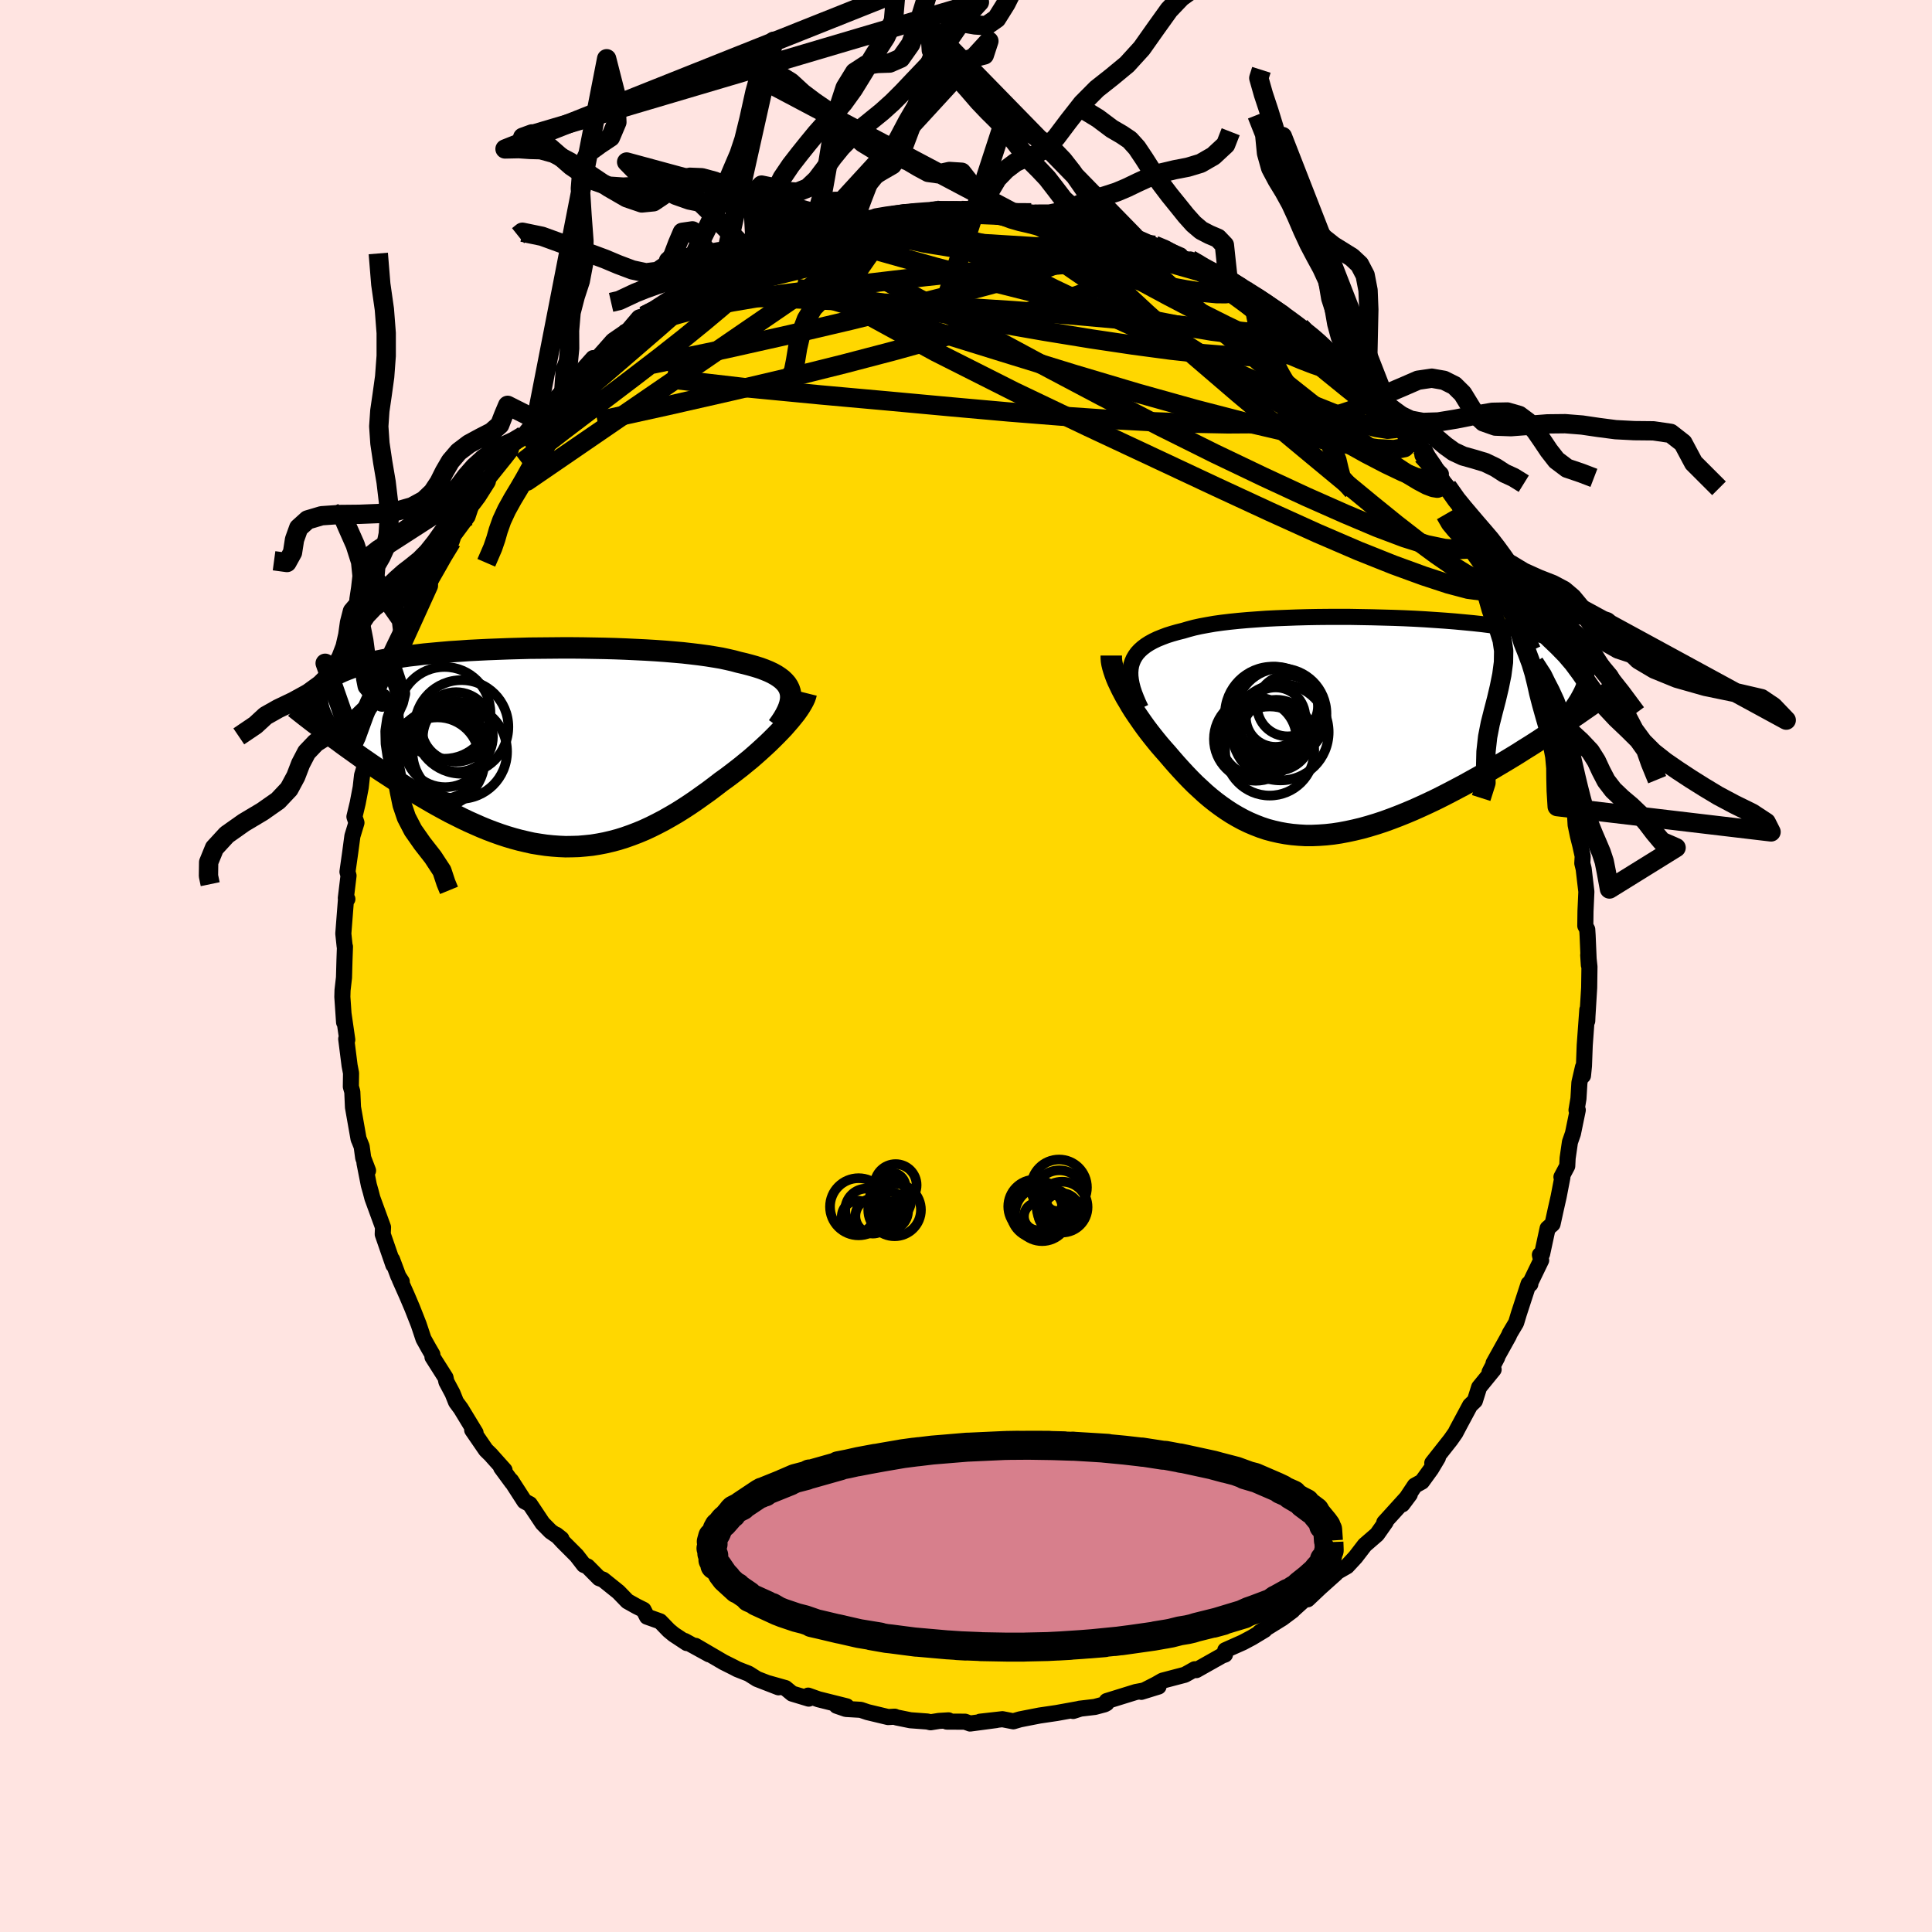 <svg xmlns="http://www.w3.org/2000/svg" width="500" height="500" viewBox="-100 -100 200 200"><defs><clipPath id="c"><path d="m26.55-5.77-.09-.28-.13-.27-.17-.26-.21-.24-.25-.24-.29-.22-.32-.21-.36-.2-.4-.19-.44-.18-.46-.17-.51-.16-.53-.15-.57-.15-.6-.14-.55-.15-.61-.14-.65-.14-.71-.12-.75-.12-.8-.11-.84-.1-.88-.1-.92-.08-.95-.08-.99-.07-1.01-.06-1.03-.05-1.06-.05-1.07-.04-1.09-.03-1.1-.02-1.11-.02-1.12-.01H2.87l-1.11.01-1.11.01-1.1.01-1.09.03-1.08.03-1.06.04-1.04.04-1.03.05-.99.05-.98.07-.95.06-.92.08-.88.08-.86.08-.83.1-.79.09-.76.11-.72.11-.69.11-.66.12-.61.13-.59.13-.55.13-.51.14-.48.15-.45.15-.42.16-.39.16-.35.16-.34.17-.3.18-.28.18-.25.18-.22.19-.19.2-.17.2-.14.21-.12.21-.1.22-.07.22-.05.23-.02.24v.24l.01.24 1.68 3.59.46.33.47.35.47.34.49.35.49.35.5.36.51.35.52.36.53.36.54.36.54.35.55.36.55.36.57.35.57.36.58.35.59.36.6.35.6.35.62.35.62.34.63.34.64.32.64.32.65.31.65.29.66.29.66.27.66.25.67.24.67.22.67.2.67.18.68.16.67.15.68.11.68.1.68.07.68.05.68.03.68-.01.68-.02.68-.06.68-.07.68-.11.68-.13.68-.16.68-.18.67-.21.68-.24.68-.26.67-.28.67-.31.68-.34.67-.35.67-.38.67-.39.67-.42.66-.43.66-.45.66-.47.66-.47.65-.49.65-.5.53-.38.52-.39.52-.4.5-.39.5-.41.49-.4.47-.41.46-.41.45-.41.44-.41.42-.41.4-.4.39-.4.37-.39.34-.39"/></clipPath><clipPath id="b"><path d="m-23.69-6.4.11-.35.14-.32.18-.31.21-.29.26-.28.29-.26.33-.25.36-.23.4-.22.44-.21.47-.19.5-.19.54-.17.56-.16.6-.15.54-.16.6-.16.64-.14.7-.13.75-.13.79-.11.84-.1.88-.09.91-.08.96-.07.99-.07 1.01-.05 1.05-.04 1.06-.04 1.09-.03 1.1-.02 1.11-.01h2.25l1.12.02 1.13.02 1.12.03 1.11.03 1.1.04 1.09.05 1.07.06 1.05.07 1.02.07 1.01.08.97.09.94.09.92.1.88.11.84.12.81.12.77.13.74.14.69.15.65.15.62.16.58.17.53.18.5.19.45.19.42.2.38.21.35.21.31.22.27.24.24.23.22.25.17.26.15.26.11.27.08.29.04.29.02.3-.02.31-.04.31-.08.33-.1.34-.13.35-.16.35-.19.36-.76 2.34-.59.4-.59.4-.61.4-.62.41-.62.41-.64.42-.64.41-.66.41-.66.42-.67.41-.68.41-.69.41-.69.41-.69.4-.71.4-.72.4-.72.4-.74.39-.74.39-.74.38-.76.38-.76.36-.76.35-.76.34-.76.32-.77.31-.76.29-.77.28-.76.25-.76.23-.75.21-.75.18-.74.16-.74.14-.73.11-.73.08-.71.05-.71.03h-.7l-.69-.04-.68-.06-.67-.09-.66-.12-.66-.15-.64-.17-.63-.21-.62-.24-.61-.26-.6-.29-.59-.32-.58-.34-.57-.37-.56-.39-.55-.41-.54-.43-.53-.45-.52-.48-.52-.48-.5-.5-.5-.52-.49-.53-.48-.53-.47-.54-.47-.55-.39-.44-.39-.45-.37-.45-.36-.45-.36-.46-.34-.45-.33-.46-.32-.46-.31-.45-.3-.45-.28-.45-.26-.45-.26-.43-.23-.43-.22-.42"/></clipPath><filter id="a"><feTurbulence baseFrequency=".05" numOctaves="3" result="noise" type="noise"/><feDisplacementMap in="SourceGraphic" in2="noise" scale="2"/></filter></defs><rect width="100%" height="100%" x="-100" y="-100" fill="#FFE4E1"/><path fill="gold" stroke="#000" stroke-linejoin="round" stroke-width="1.667" d="m64.41-1.14.13 1.22-.03 2.17-.18 2.95-.02.49.01-1.17-.27 3.69-.08 2.14-.1 1v-.88l-.37 1.6-.1 1.66-.2 1.19.13-.01-.5 2.43-.31.89-.24 1.66-.04.82-.6 1.13.1.02-.39 2.02-.29 1.28-.34 1.55-.51.45-.57 2.64-.23.1.13.56-1.18 2.44.06.03-.18-.03-1.02 3.13-.27.9-.66 1.11-.1.24-1.58 2.84.38-.6-.79 1.52.42-.27-1.5 1.84-.44 1.4-.5.48-1.4 2.61.38-.71-.5.95-.49.7-1.9 2.41.58-.55-.7 1.17-.95 1.31-.74.41-1.29 1.94.77-1.03-1.93 2.13-.71.78.15-.05-.9 1.28-1.27 1.1-.96 1.25-.88.95-1.19.68.04.06-1.64 1.47-1.28 1.21.5-.72-2.03 1.83-.15-.17.12.22-1.07.8-2.34 1.45.51-.24-1.31.79-.94.5-1.82.81-.03.45-.31.11-2.66 1.5-.16-.09-1.02.57-2.32.61-.68.39-1.51.77 1.78-.55-1.67.44-.69.13-3 .93-.02.23-.2.11-1.01.27-1.61.19-.64.23.72-.23-2.43.44-1.76.26-1.54.3-.5.1-.68.2-1.13-.22-2.31.26 1.67-.17-2.71.36-.52-.19-1.89-.01.18-.13-.99.06-.87.14-.34-.08-1.75-.13-1.43-.29-.19-.08-.68.04-2.13-.51-.71-.24-1.53-.09-.96-.33 1.04.06-2.92-.73-1.07-.38.06.31-1.72-.52-.69-.57-1.84-.52 1.12.44-2.22-.86-.87-.55-1.17-.46-.36-.19-1.08-.54-2.89-1.69 1.41.88-2.53-1.39.22.22-1.35-.89-.51-.42-.91-.94-1.35-.48-.36-.71-.74-.37-.93-.52-.93-.96-1.58-1.27-.42-.16-1.2-1.21-.38-.16-.75-.97-1.4-1.4-.7-.75.53.42-1.12-.77-.83-.84-1.32-1.98-.56-.3-1.38-2.14.11.21-1.14-1.55.35.26-1.28-1.43-.12-.14-.53-.52-1.42-2.07.35.29-1.52-2.5-.5-.68-.36-.9-.64-1.2-.09-.43-1.35-2.13-.01-.26-.39-.67-.53-.95-.5-1.5-.67-1.7-.53-1.25-.76-1.71.21.23-.35-.54-.65-1.74.13.56-1.1-3.18.03-.73-1.1-3.01-.18-.69-.19-.67-.45-2.28.37.79-.5-1.31-.16-1.18-.25-.63-.07-.15-.58-3.29-.07-1.6-.15-.53.02-1.4-.15-.78-.35-2.76.11.09-.39-2.7.06.89-.18-2.63.02-.7.15-1.3.05-1.8.05-1.4-.03-.03-.14-1.32.06-.78.21-2.69.15-.11-.16-.1.28-2.32-.11-.4.28-1.98.23-1.72.42-1.38-.21-.62.34-1.42.31-1.62.14-1.25.49-1.63.21-1.08.37-1.16-.58 1.56 1.59-5.27.31-1.09-.36.83.06-.16 1.03-3.06-.01.16.76-1.58.66-1.74-.21.19.98-1.94.03-.73.31-.72 1-1.41.23-.81.51-1.22-.22.3 1.09-2 1.02-1.66.21-.62 1.44-1.95.32-.96-.59.61 1.03-1.26 1.18-2.06.39-.5 1.58-1.97.54-.69.15-.54 1.47-1.29-.26.25 1.29-1.61.8-1 .86-.98-1.03 1.25 2.24-2.35 1.59-1.7-.78.9 1.28-1.45.94-1.05-.3.7 2.45-2.38 1.05-.77.36-.14.64-.5.64-.97.42-.32.9-.24 1.88-1.59 1.17-.49-.09-.24 1.69-.52-.15-.15 1.23-.6 1.44-.61.18-.24 1.52-.97 1.48-.59.86-.09.79-.57-.87.27 1.93-.77.66-.27 1.77-.39 1.15-.58 1.28-.22-.29-.03 2-.52.24-.23.89.08 2.1-.41-.8-.12 2.78-.27 1.36-.38.46.18.1.04 2.66-.52-.62.23 1.24-.14 1.94.05 1.55-.07.76.2.09-.19 1.67.17h.05l.81.15 2.28-.02.07.17.37-.19 2.51.68-.69-.06 1.16.03 2.11.52 1.76.55 1.46.16-1.56-.44 2.69.97-.01.17.78-.13 2.11.93.87.26 1.82.79-.75.02 2.56.69-.8-.29 1.47.94 1.83.94-.63-.65 1.25.81 1.03.84.62.13 1.51.86 1.03.7-.98-.4 2.5 1.62 1.82 1.21-.05-.02.16.35 1.38.84.51.57 1.66 1.2-.49.01.76.62 2.08 1.72.47.56.3.37 2.25 2.37.18.15-1.15-1.02 2.64 2.68.04.42.5.47 1.31 1.29.04.69 1.91 1.94-.33-.12.64.98.35.43 1.08 1.68.78 1.44-.12-.22.92 1.35.78 1.22.52 1.18.44.84.08.44.5.72.65 1.62 1.63 3.16-.33-.81.79 2.11-.42-.83 1.42 3.09-.18-.33.47 1.6.94 2.36-.12-.36.19.54.55 1.64.14 1.17 1.09 2.77.39 1.46.27 1.49-.24-.5.39 2.1.33 1.79.28.6-.01.34.08 1.38.24 1.15.24.95.25 1.13-.04.74.14.57.28 2.37-.09 2.01-.02 1.52.2.38.04.63.13 3.06-.07-1.05.13 1.22" filter="url(#a)"/><path fill="#fff" d="m-23.69-6.4.11-.35.14-.32.18-.31.21-.29.26-.28.29-.26.33-.25.36-.23.4-.22.44-.21.47-.19.5-.19.54-.17.56-.16.6-.15.54-.16.6-.16.64-.14.7-.13.75-.13.79-.11.84-.1.88-.09.91-.08.96-.07.99-.07 1.01-.05 1.05-.04 1.06-.04 1.09-.03 1.1-.02 1.11-.01h2.25l1.12.02 1.13.02 1.12.03 1.11.03 1.1.04 1.09.05 1.07.06 1.05.07 1.02.07 1.01.08.97.09.94.09.92.1.88.11.84.12.81.12.77.13.74.14.69.15.65.15.62.16.58.17.53.18.5.19.45.19.42.2.38.21.35.21.31.22.27.24.24.23.22.25.17.26.15.26.11.27.08.29.04.29.02.3-.02.31-.04.31-.08.33-.1.34-.13.35-.16.35-.19.36-.76 2.34-.59.4-.59.4-.61.4-.62.41-.62.41-.64.42-.64.41-.66.41-.66.42-.67.41-.68.41-.69.41-.69.41-.69.4-.71.4-.72.4-.72.4-.74.39-.74.39-.74.38-.76.38-.76.36-.76.35-.76.34-.76.32-.77.31-.76.29-.77.28-.76.25-.76.23-.75.21-.75.18-.74.16-.74.14-.73.11-.73.08-.71.05-.71.03h-.7l-.69-.04-.68-.06-.67-.09-.66-.12-.66-.15-.64-.17-.63-.21-.62-.24-.61-.26-.6-.29-.59-.32-.58-.34-.57-.37-.56-.39-.55-.41-.54-.43-.53-.45-.52-.48-.52-.48-.5-.5-.5-.52-.49-.53-.48-.53-.47-.54-.47-.55-.39-.44-.39-.45-.37-.45-.36-.45-.36-.46-.34-.45-.33-.46-.32-.46-.31-.45-.3-.45-.28-.45-.26-.45-.26-.43-.23-.43-.22-.42" filter="url(#a)" transform="translate(40.79 -24.73)"/><path fill="#fff" d="m26.55-5.77-.09-.28-.13-.27-.17-.26-.21-.24-.25-.24-.29-.22-.32-.21-.36-.2-.4-.19-.44-.18-.46-.17-.51-.16-.53-.15-.57-.15-.6-.14-.55-.15-.61-.14-.65-.14-.71-.12-.75-.12-.8-.11-.84-.1-.88-.1-.92-.08-.95-.08-.99-.07-1.01-.06-1.03-.05-1.06-.05-1.07-.04-1.09-.03-1.1-.02-1.11-.02-1.12-.01H2.87l-1.11.01-1.11.01-1.1.01-1.09.03-1.08.03-1.06.04-1.04.04-1.03.05-.99.05-.98.07-.95.06-.92.08-.88.08-.86.08-.83.1-.79.09-.76.11-.72.11-.69.11-.66.12-.61.13-.59.13-.55.13-.51.14-.48.15-.45.15-.42.16-.39.16-.35.16-.34.17-.3.18-.28.18-.25.18-.22.19-.19.2-.17.2-.14.21-.12.21-.1.22-.07.22-.05.23-.02.24v.24l.01.24 1.68 3.59.46.33.47.35.47.34.49.35.49.35.5.36.51.35.52.36.53.36.54.36.54.35.55.36.55.36.57.35.57.36.58.35.59.36.6.35.6.35.62.35.62.34.63.34.64.32.64.32.65.31.65.29.66.29.66.27.66.25.67.24.67.22.67.2.67.18.68.16.67.15.68.11.68.1.68.07.68.05.68.03.68-.01.68-.02.68-.06.68-.07.68-.11.68-.13.68-.16.68-.18.67-.21.68-.24.68-.26.67-.28.67-.31.68-.34.67-.35.67-.38.67-.39.67-.42.66-.43.66-.45.66-.47.66-.47.65-.49.65-.5.53-.38.52-.39.52-.4.5-.39.5-.41.49-.4.47-.41.46-.41.45-.41.44-.41.42-.41.4-.4.39-.4.37-.39.34-.39" filter="url(#a)" transform="translate(-44.75 -22.61)"/><g fill="none" stroke="#000" transform="translate(40.79 -24.73)"><path stroke-linejoin="round" stroke-width="1.667" d="m-22.69-1.93-.26-.55-.22-.52-.19-.49-.16-.48-.12-.46-.08-.43-.05-.41-.01-.4.03-.38.06-.35.11-.35.14-.32.18-.31.21-.29.26-.28.29-.26.33-.25.36-.23.4-.22.44-.21.47-.19.5-.19.54-.17.56-.16.6-.15.54-.16.6-.16.64-.14.7-.13.75-.13.79-.11.84-.1.88-.09.91-.08.96-.07.99-.07 1.01-.05 1.05-.04 1.06-.04 1.09-.03 1.1-.02 1.11-.01h2.25l1.12.02 1.13.02 1.12.03 1.11.03 1.1.04 1.09.05 1.07.06 1.05.07 1.02.07 1.01.08.97.09.94.09.92.1.88.11.84.12.81.12.77.13.74.14.69.15.65.15.62.16.58.17.53.18.5.19.45.19.42.2.38.21.35.21.31.22.27.24.24.23.22.25.17.26.15.26.11.27.08.29.04.29.02.3-.02.31-.04.31-.08.33-.1.34-.13.35-.16.35-.19.36-.21.38-.24.38-.26.39-.29.4-.3.41-.33.42-.36.42-.37.44-.39.44-.42.45" filter="url(#a)"/><path stroke-linejoin="round" stroke-width="2.222" d="M-25.75-7.41v.26l.02.29.05.3.08.33.1.34.12.36.14.38.16.38.19.4.2.42.22.42.23.43.26.43.26.45.28.45.3.45.31.45.32.46.33.46.34.45.36.46.36.45.37.45.39.45.39.44.47.55.47.54.48.53.49.53.5.52.5.5.52.48.52.48.53.45.54.43.55.41.56.39.57.37.58.34.59.32.6.29.61.26.62.24.63.21.64.17.66.15.66.12.67.09.68.06.69.04h.7l.71-.03.71-.05.73-.08.73-.11.74-.14.74-.16.75-.18.75-.21.76-.23.76-.25.77-.28.76-.29.77-.31.76-.32.76-.34.76-.35.76-.36.76-.38.74-.38.74-.39.74-.39.72-.4.72-.4.71-.4.69-.4.69-.41.69-.41.68-.41.67-.41.66-.42.66-.41.64-.41.64-.42.62-.41.62-.41.61-.4.59-.4.59-.4.57-.39.56-.39.55-.38.54-.38.52-.37.52-.37.5-.36.49-.35.48-.35.47-.34" filter="url(#a)"/><circle cx="-10.524" cy="1.164" r="3.944" clip-path="url(#b)" filter="url(#a)"/><circle cx="-8.744" cy="-1.031" r="3.078" clip-path="url(#b)" filter="url(#a)"/><circle cx="-8.179" cy="-1.381" r="4.704" clip-path="url(#b)" filter="url(#a)"/><circle cx="-9.049" cy="-1.326" r="4.932" clip-path="url(#b)" filter="url(#a)"/><circle cx="-7.504" cy="-2.201" r="3.158" clip-path="url(#b)" filter="url(#a)"/><circle cx="-8.779" cy="-1.756" r="4.49" clip-path="url(#b)" filter="url(#a)"/><circle cx="-8.659" cy=".849" r="3.676" clip-path="url(#b)" filter="url(#a)"/><circle cx="-8.239" cy=".524" r="4.992" clip-path="url(#b)" filter="url(#a)"/><circle cx="-9.354" cy="2.474" r="4.614" clip-path="url(#b)" filter="url(#a)"/><circle cx="-10.809" cy="1.239" r="4.316" clip-path="url(#b)" filter="url(#a)"/></g><g fill="none" stroke="#000" transform="translate(-44.75 -22.61)"><path stroke-linejoin="round" stroke-width="2.222" d="m25.25-2.19.31-.43.27-.41.23-.4.19-.38.15-.36.11-.35.07-.33.03-.32-.01-.31-.05-.29-.09-.28-.13-.27-.17-.26-.21-.24-.25-.24-.29-.22-.32-.21-.36-.2-.4-.19-.44-.18-.46-.17-.51-.16-.53-.15-.57-.15-.6-.14-.55-.15-.61-.14-.65-.14-.71-.12-.75-.12-.8-.11-.84-.1-.88-.1-.92-.08-.95-.08-.99-.07-1.01-.06-1.03-.05-1.06-.05-1.07-.04-1.09-.03-1.1-.02-1.11-.02-1.12-.01H2.87l-1.11.01-1.11.01-1.1.01-1.09.03-1.08.03-1.06.04-1.04.04-1.03.05-.99.05-.98.07-.95.06-.92.08-.88.08-.86.08-.83.1-.79.09-.76.11-.72.11-.69.11-.66.12-.61.13-.59.13-.55.13-.51.14-.48.15-.45.15-.42.16-.39.16-.35.16-.34.17-.3.18-.28.18-.25.18-.22.19-.19.2-.17.2-.14.21-.12.21-.1.22-.07.22-.05.23-.02.24v.24l.01.24.04.25.06.25.07.26.1.27.11.27.13.27.14.28.17.28.17.29.19.29" filter="url(#a)"/><path stroke-linejoin="round" stroke-width="2.222" d="m28.22-5.64-.06.24-.09.26-.13.28-.16.29-.19.32-.22.33-.25.35-.28.35-.3.37-.33.38-.34.39-.37.39-.39.4-.4.4-.42.41-.44.41-.45.41-.46.41-.47.41-.49.4-.5.41-.5.39-.52.4-.52.39-.53.38-.65.5-.65.49-.66.47-.66.47-.66.45-.66.43-.67.42-.67.39-.67.38-.67.35-.68.34-.67.31-.67.28-.68.26-.68.24-.67.21-.68.18-.68.16-.68.13-.68.11-.68.07-.68.06-.68.02-.68.01-.68-.03-.68-.05-.68-.07-.68-.1-.68-.11-.67-.15-.68-.16-.67-.18-.67-.2-.67-.22-.67-.24-.66-.25-.66-.27-.66-.29-.65-.29-.65-.31-.64-.32-.64-.32-.63-.34-.62-.34-.62-.35-.6-.35-.6-.35-.59-.36-.58-.35-.57-.36-.57-.35-.55-.36-.55-.36-.54-.35-.54-.36-.53-.36-.52-.36-.51-.35-.5-.36-.49-.35-.49-.35-.47-.34-.47-.35-.46-.33-.45-.34-.43-.32-.43-.33-.42-.32-.41-.31-.4-.31-.39-.3-.38-.3-.37-.29-.36-.29" filter="url(#a)"/><circle cx="-10.031" cy="1.247" r="4.95" clip-path="url(#c)" filter="url(#a)"/><circle cx="-9.966" cy="1.217" r="4.346" clip-path="url(#c)" filter="url(#a)"/><circle cx="-7.851" cy="-1.113" r="3.624" clip-path="url(#c)" filter="url(#a)"/><circle cx="-9.231" cy="-3.598" r="4.75" clip-path="url(#c)" filter="url(#a)"/><circle cx="-8.591" cy="-1.763" r="3.086" clip-path="url(#c)" filter="url(#a)"/><circle cx="-9.161" cy="-.118" r="4.218" clip-path="url(#c)" filter="url(#a)"/><circle cx="-8.036" cy="-2.138" r="3.6" clip-path="url(#c)" filter="url(#a)"/><circle cx="-7.656" cy=".417" r="4.896" clip-path="url(#c)" filter="url(#a)"/><circle cx="-9.741" cy=".667" r="4.684" clip-path="url(#c)" filter="url(#a)"/><circle cx="-7.471" cy="-2.138" r="4.846" clip-path="url(#c)" filter="url(#a)"/></g><g fill="none" stroke="#000" stroke-linejoin="round" stroke-width="2"><path d="m25.88-71.91 1.13.76 1.04.67 1.02.62.97.61.93.61.89.62.85.59.75.54.6.44.42.32.22.21.04.07-.17-.04-.37-.19-.6-.33-.84-.49-1.1-.68-1.37-.86-1.72-1.1-2.29-1.49M54.3-41.71l.38.92.12 1.06-.37.71-.94.22-1.51-.2-2.04-.54-2.56-.84-3.1-1.13-3.66-1.46-4.25-1.83-4.9-2.22-5.57-2.58-6.27-2.94-6.96-3.26-7.63-3.64-8.21-4.14-8.71-4.76m-9.43-5.6 1.59-.58 1.51-.45 1.57-.41 1.56-.38 1.54-.34 1.49-.31 1.48-.28 1.45-.26 1.41-.24 1.36-.22 1.27-.2 1.12-.18.9-.15.55-.11.13-.08-.26-.05-.42-.05" filter="url(#a)"/><path d="m12.28-76.82 1.45.4 1.02.3.96.36 1.08.44 1.25.52 1.36.57 1.43.6 1.4.61 1.31.59 1.18.55 1.03.48.88.41.72.33.54.23.36.14.16.05-.06-.07-.31-.19-.53-.33-.66-.37" filter="url(#a)"/><path d="m26.51-71.26-.06-.16.45.29.5.38.37.36.15.29-.09.24-.33.17-.62.1-.96-.01-1.37-.13-1.81-.28-2.25-.42-2.7-.56-3.14-.69-3.6-.83-4.1-1-4.68-1.15-5.57-1.29" filter="url(#a)"/><path d="m-35.4-65.38.57-.27.96-.46 1.31-.52 1.68-.54 1.99-.55 2.25-.53 2.42-.49 2.54-.43 2.66-.38 2.76-.36 2.87-.36 2.97-.37 3.05-.36 3.11-.36 3.12-.33 3.09-.3 3.06-.26 3.01-.22 2.99-.21 2.95-.21 2.89-.23 2.72-.18" filter="url(#a)"/><path d="m34.61-66.16.39.45.43.53.2.5-.12.43-.45.37-.75.31-1.07.26-1.44.18-1.89.06-2.37-.08-2.9-.23-3.42-.37-3.9-.52-4.37-.65-4.85-.79-5.39-.94-6.04-1.06-6.76-1.16-7.44-1.29" filter="url(#a)"/><path d="m47.21-53.56.46.89.57.83.4.64.26.52.17.47.05.38-.08.26-.25.11-.43-.07-.63-.24-.85-.45-1.08-.65-1.31-.86-1.56-1.08-1.82-1.32-2.13-1.59-2.48-1.92-2.87-2.27-3.25-2.64-3.59-2.96-3.87-3.29-4.03-3.62" filter="url(#a)"/><path d="m40.67-60.85.4.58.38.72.11.67-.26.53-.59.45-.9.41-1.19.39-1.53.35-1.88.29-2.28.21-2.71.11-3.15.02-3.61-.07-4.08-.15-4.52-.24-4.97-.34-5.43-.43-5.93-.53-6.49-.6-7.1-.64-7.71-.74-8.17-.95m-2.4-6.5 1.1-.57 1.13-.73.91-.57.7-.39.54-.26.42-.15.3-.07.18.04.03.16-.18.33-.45.52-.74.75-1.08.98-1.39 1.22-1.68 1.45-1.98 1.71-2.3 1.98-2.7 2.24-3.15 2.52m18.59-15.84 1.36-.75 1.06-.47.71-.27.48-.17.37-.09.34-.02.3.05.19.15.02.28-.21.43-.46.59-.72.75-.98.94-1.22 1.1-1.5 1.3-1.78 1.49-2.1 1.71-2.45 1.93-2.87 2.2-3.32 2.52-3.81 2.89-4.3 3.32m26.6-22.6.97-.31 1.24-.38 1.18-.36 1.04-.32.9-.26.81-.23.7-.18.59-.13.45-.08.25-.02.01.06-.33.16-.74.27-1.17.38-1.57.48-1.85.57-2.01.62m32.95-1.83.55.08.02.19-.13.35-.35.47-.68.56-1.07.67-1.57.75-2.15.83-2.76.89-3.41.97-4.09 1.08-4.8 1.22-5.5 1.36-6.22 1.46-6.88 1.54-7.46 1.55" filter="url(#a)"/><path d="m30.34-68.97 1.94 1.29 1.06.78.45.48.13.34-.1.29-.32.23-.58.18-.85.11-1.14.04-1.45-.05-1.81-.16-2.22-.28-2.68-.45-3.17-.62-3.65-.79-4.11-.96-4.56-1.11-5.03-1.27-5.49-1.45-5.95-1.67" filter="url(#a)"/><path d="m41.44-59.92 1.38 1.45.52.59.31.41.27.39.18.33-.01.16-.26-.04-.55-.31-.87-.61-1.26-.94-1.66-1.32-2.07-1.68-2.46-2.03-2.83-2.4-3.27-2.8m16.54 13.4.43.58.04.62-.48.46-1.08.2-1.73-.09-2.39-.34-3.06-.57-3.74-.79-4.46-1.04-5.18-1.34-5.91-1.65-6.65-1.98-7.46-2.3-8.45-2.62-9.59-2.88" filter="url(#a)"/><path d="m16.62-75.41 1 .19.96.46.61.52.19.53-.2.52-.55.54-.89.59-1.22.64-1.59.71-1.98.77-2.36.85-2.76.93-3.18 1-3.6 1.08-4.08 1.17-4.56 1.26-5.04 1.32-5.53 1.38-6.08 1.43-6.68 1.52-7.23 1.59" filter="url(#a)"/><path d="m42.72-58.42 1.52 1.71.37.75-.25.33-.71.07-1.21-.19-1.77-.5-2.39-.87-3.07-1.22-3.77-1.57-4.47-1.93-5.19-2.31-5.93-2.73-6.7-3.19-7.4-3.67m50.73 28.35.5 1.02.04.67-.37.37-.71.17-1.04.05-1.39-.12-1.82-.38-2.3-.72-2.84-1.07-3.38-1.43-3.93-1.74-4.46-2.07-5.02-2.4-5.58-2.78L14.02-59l-6.75-3.57-7.35-3.96-8.02-4.28" filter="url(#a)"/><path d="m19.51-74.61 1.05.44 1.12.62 1.16.71 1.24.81 1.34.91 1.42 1 1.47 1.06 1.51 1.11 1.52 1.14 1.54 1.15 1.53 1.17 1.49 1.14 1.43 1.1 1.33 1.04 1.22.94 1.07.81.87.65.64.45.39.23.24.08m4.16 5.18 1.08 1.19.31.56.03.37-.17.29-.37.16-.64-.04-.96-.27-1.31-.53-1.7-.81-2.1-1.09-2.51-1.4-2.92-1.71-3.34-2.01-3.78-2.31-4.25-2.66-4.8-3.08-5.33-3.56-5.87-4.03" filter="url(#a)"/><path d="m34.61-66.16.49.48.73.59.69.6.58.55.49.53.41.49.31.45.17.37-.03.26-.26.11-.51-.03-.74-.19-.97-.33-1.22-.47-1.47-.62-1.78-.78-2.12-.98-2.47-1.18-2.81-1.41-3.12-1.63-3.44-1.85-3.74-2.04-4.17-2.23m-30.94 1.53 1.56-.59 1.41-.45 1.41-.41 1.35-.37 1.28-.33 1.23-.3 1.19-.27 1.16-.25 1.13-.23 1.05-.21.96-.19.83-.16.65-.12.45-.09.22-.04-.04.01-.33.05-.64.11-.96.17-1.3.23-1.71.26m9.95-1.09 1.28.04 1.1.16 1.17.22 1.32.29 1.48.35 1.61.4 1.71.45 1.76.48 1.78.51 1.79.54 1.79.55 1.76.55 1.69.51 1.55.46 1.37.39 1.15.33.93.26.71.19.47.08.18-.1" filter="url(#a)"/><path d="m23.21-73.14 1.39.82 1.12.61.97.52.97.56 1 .6.99.6.92.58.81.51.66.44.47.32.23.16-.06-.04-.38-.25-.71-.46-1.07-.67-1.46-.92m24.72 26.77.29.65.19.6.18.7.11.69-.07.51-.31.23-.57-.07-.82-.34-1.08-.59-1.36-.84-1.64-1.13L46.77-44l-2.24-1.74L42-47.79l-2.85-2.35-3.2-2.65-3.62-3.01-4.09-3.42-4.57-3.92-4.94-4.42-5.28-4.9M-7.6-77.67l1.08-.18 1-.03 1.15-.02h1.31l1.43.01 1.51.03 1.52.06 1.47.06 1.36.07 1.19.07 1.01.05.81.04.57.01.35-.02.11-.04-.12-.07-.36-.09-.57-.11" filter="url(#a)"/><path d="m-32.44-67.55 1.8-1.06 2-.48 2.41-.17h2.94l3.51.11 4.07.17 4.56.22 4.99.26 5.34.29 5.63.36 5.86.44 6.06.54 6.27.63 6.46.64" filter="url(#a)"/><path d="m-33.34-67.31 1.23-.6 1.53-.82 1.56-.75 1.61-.66 1.69-.63 1.81-.64 1.92-.67 2.02-.7 2.08-.72 2.09-.71 2.03-.67 1.88-.62 1.66-.56 1.42-.5 1.21-.46 1.09-.42.9-.33" filter="url(#a)"/><path d="m-21.31-73.94 1.67-.54 1.74-.34 1.97-.23 2.12-.14 2.26-.06 2.37.01 2.51.06 2.64.1 2.78.13 2.87.15 2.93.18 2.95.18 2.92.21 2.83.24 2.71.25 2.54.22 2.47.19" filter="url(#a)"/><path d="m-3.64-78.12 1.31-.07 1.24.01.88.06.49.1.15.15-.12.2-.37.25-.64.32-.96.4-1.35.49-1.77.6-2.21.69-2.66.79-3.1.87-3.55.93-4.05 1-4.67 1.05" filter="url(#a)"/><path d="m-3.64-78.12-.28.11-.86.34-.9.38-.93.43-.97.57-.96.81-.9 1.03-.83 1.16-.78 1.12-.77.93-.76.7-.79.53-.81.47-.83.58-.8.82-.71 1.17-.55 1.45-.36 1.54-.22 1.34-.21 1.05-.42.73m7.9-16.54-.06.33-.74.51-.86.47-.85.32-.86.24-.88.22-.92.26-.97.34-.98.42-.93.5-.82.56-.7.6-.62.59-.65.54-.79.5-.93.57-.89.73-.44.76 12.59-7.93-1.14-2.3-.82.02-.76.73-.83.67-.97.34-1.11.04-1.17-.15-1.16-.25-1.1-.33-1.04-.36-1.02-.32-1.02-.18-1.08-.03-1.16.03-1.25-.06-1.33-.27-1.39-.49-1.41-.72-1.39-.87-1.3-.84-1-1.02 23.45 6.36.99-2.66.8-2.07 1.11-.67 1.14-.66 1.01-1.47.91-2.42.88-3.09.95-3.18 1.06-2.6 1.2-1.53 1.28-.42 1.28.22 1.18.08 1.06-.74.97-1.55.88-1.76.95-2.74" filter="url(#a)"/><path d="m-12.81-76.72-1.28.34-.86.22-.94.2-1.05.22-1.09.24-1.03.23-.91.21-.81.18-.78.17-.83.2-.93.22-1.04.25-1.08.25-1.08.24-1.04.22-.89.19-.44-.01" filter="url(#a)"/><path d="m-14.81-76.2 1.35-.59.87-.98.81-1.18.89-1.15.96-1.13 1.02-1.26 1-1.51.95-1.71.92-1.74.93-1.59.99-1.39 1.09-1.23 1.24-1.08 1.35-.85 1.32-.47 1.02-.25.47-1.44-18.17 19.8-1.24.32-1.27.07-1.08.13-.84.29-.68.35-.7.29-.82.19-.98.13-1.08.1-1.11.14-1.07.2-1 .25-.92.28-.9.2-1.31.01 13.85-2.37 1.08-.27.93.07.86-.03.84-.17.89-.21.93-.14.99-.03 1.05.1 1.06.2 1.06.26 1.02.29.98.25.96.21.96.16.97.15 1 .17 1.01.23.97.28.89.35.79.4.73.44.74.47.92.47 1.52.11" filter="url(#a)"/><path d="m-16.95-75.37-1.56-.25-1.46-1.09-1.26-1.28-1.12-1.1-1.13-.88-1.22-.71-1.31-.56-1.33-.36-1.24-.05-1.08.36-.9.71-.85.84-.94.63-1.21.12-1.56-.53-1.87-1.08-2.04-1.37-1.97-1.27-1.69-.89-1.34-.37-1.11-.03-1.16-.08-1.42.03L-.6-103.37l-1.99-.02-1.23 2.3-.96 3.1-.95 2.56-1.03 1.46-1.15.5-1.23.04-1.24.16-1.15.75-.98 1.59-.78 2.4-.61 2.95-.5 3.08-.49 2.74-.58 2.02-.8 1.22-1.08.71-1.37.83" filter="url(#a)"/><path d="m-36.74-68.7.83-.19.79-.37.87-.41 1.02-.41 1.08-.39 1.07-.35.99-.3.94-.26.89-.28.89-.32.91-.39.96-.41 1-.4 1.03-.36.98-.31.83-.28.62-.23.54-.13 1.12-.22-2.71 1.16.23-1.83-.14-2.64.12-2.1.72-.72 1.17.24 1.31.42 1.23.07 1.06-.43.92-.87.84-1.11.84-1.17.88-1.08.96-.98 1.04-.89 1.09-.88 1.12-.91 1.1-.99 1.06-1.06 1.03-1.09 1.03-1.08 1.1-1.16 1.28-1.58 1.6-2.33 1.89-2.06-47.28 13.99.96-.35 1.86 1.41 2.2 1.92 2.12 1.44 1.8.64 1.48.1 1.25-.07 1.12-.07 1.05-.09 1.05-.09 1.18.19 1.49.91 1.86 1.83 2.08 2.15 2.3 2.32" filter="url(#a)"/><path d="m-25.09-71.99 1.37-.8 1.09-.63.77-.72.53-1.04.42-1.45.48-1.73.63-1.72.78-1.52.88-1.3.9-1.16.89-1.11.87-1.06.89-1 .92-.99.98-1.12 1.03-1.43 1.09-1.77 1.15-1.89 1.11-1.72.8-1.71.2-2.33M-46.37-75.6l.45-.36 2.03.42 2.09.76 1.71.63 1.39.47 1.32.49 1.38.58 1.46.55 1.41.3 1.21-.15.93-.63.65-1 .47-1.24.5-1.17 1.05-.15 3.05 4.35 5.36-23.98-1.11 2.29-.83 2.97-.62 2.8-.52 2.12-.5 1.5-.54 1.26-.57 1.34-.61 1.54-.67 1.59-.7 1.51-.69 1.39-.63 1.32-.53 1.29-.46 1.23-.43 1.08-.48.83-.76.53m-3.2 2.15-.27 1.38-.57.71-.83.53-.94.61-.93.71-.84.76-.72.8-.62.86-.56.94-.53.98-.54.97-.54.92-.55.85-.53.83-.52.86-.5.88-.5.85-.52.76-.44.73-.23.87 33.25-22.79-1.25.18-.88.01-.96.03-1.07.03-1.1.02-1.03.02-.92.05-.84.11-.8.2-.83.29-.86.38-.91.43-.93.44-.93.42-.91.36-.89.3-.88.26-.89.26-.92.37-.99.51-1.06.62-1 .5-.72.2-10.9 12.85.06-.48.54-.84.6-.83.58-.74.59-.74.64-.79.66-.84.64-.84.63-.79.65-.77.73-.77.83-.79.94-.81.91-.76.71-.61.55-.48-2.05 1.41-1.41 1.6-.54 1.18-.5.91-.66.68-.75.62-.74.69-.66.8-.57.88-.5.93-.46.94-.45.96-.46.97-.46.98-.5.99-.56 1.01-.61 1.05-.65 1.08-.62 1.12-.51 1.1-.36 1.02-.25.88-.32.93-.67 1.55" filter="url(#a)"/><path d="m-41.63-59.63.15-2.08.32-.87.13-1.35-.01-1.85.16-1.88.43-1.66.52-1.59.35-1.84.03-2.31-.2-2.7-.17-2.72.18-2.25.69-1.49 1.12-.82 1.13-.75.66-1.56-.12-2.89-.94-3.68-7.3 37.37-2.95-1.49-.41.97-.41 1.05-.84.74-1.15.59-1.2.65-1.07.81-.84.98-.63 1.08-.55 1.1-.66 1-.9.86-1.23.67-1.57.45-1.85.25-2.03.08-2.05.02-1.87.13-1.45.43-.92.83-.43 1.2-.21 1.35-.57 1.03-1.34-.18m25.84-12.99-.25.17-.74.44-.99.46-1.08.58-1.07.75-.98.89-.84.96-.71.95-.66.87-.72.8-.89.75-1.09.72-1.19.74-1.16.8-1 .78-.88.66-.82.53-.73.58 11.93-7.69-.97 1.53-.67.87-.63.55-.71.59-.76.79-.77.98-.75 1.06-.78.98-.81.82-.84.68-.83.64-.79.7-.76.74-.82.62-1.09.18" filter="url(#a)"/><path d="m-51.6-46.53-1.65.98-.7 1.32-.63 1.24-.67 1.03-.68.86-.73.74-.83.66-.93.62-1 .61-.99.64-.91.71-.78.82-.63.95-.51 1.08-.49 1.15-.6 1.1-.82.87-.9.32-.29-.51 2.9 8.3.32-.68.38-1.05.48-1.31.5-1.17.46-.97.43-.9.43-.93.45-.98.47-1.01.48-1.01.48-.99.47-.96.45-.96.44-.95.44-.94.47-.9.48-.84.48-.82.51-.89.65-1.15.92-1.51" filter="url(#a)"/><path d="m-75.28-23.77 1.73-1.17 1.04-.96 1.31-.74 1.59-.76 1.54-.85 1.24-.9.91-.91.68-.92.54-.97.42-1.09.28-1.22.18-1.28.3-1.17.73-.86 1.36-.43 1.87-.11 1.84-.12 1.35-.44.72-.71-2.55 5.61-.25-2.05-1.75-2.5-1-1.91.11-1.21.54-.94.47-1.04.27-1.29.09-1.55-.07-1.82-.24-2.02-.35-2.06-.29-1.95-.12-1.75.11-1.61.24-1.65.26-1.88.16-2.16v-2.36l-.19-2.46-.37-2.6-.26-3.18m1.44 42.96.86 2.6-.22.89-.35.76-.33 1.02-.18 1.22.03 1.28.19 1.26.27 1.25.25 1.26.24 1.28.27 1.3.44 1.3.69 1.33.96 1.37 1.1 1.41.93 1.42.41 1.24.32.78" filter="url(#a)"/><path d="m-78.24-8.47-.18-.86.02-1.41.6-1.47 1.27-1.38 1.77-1.25 1.91-1.14 1.63-1.14 1.14-1.21.7-1.3.5-1.3.62-1.19.95-1 1.31-.82 1.48-.76 1.39-.88 1.08-1.04.71-.94.39-.39.52.21-.01.42-1.06-1.08-.49-.59-.16-.81.03-1.09-.02-1.32-.2-1.49-.3-1.52-.21-1.44.01-1.28.18-1.19.14-1.24-.15-1.47-.56-1.76-.82-1.85-.61-1.42.16-.09M60.39-27.2l.69 1.37 1.31 1.41 1.28 1.18.96 1.02.63 1 .48 1.03.53 1.02.72.94.89.85.96.81.89.85.78.93.73.96.78.93 1.49.65-6.9 4.28-.32-1.74-.22-1.11-.31-.94-.39-.92-.4-.93-.38-.94-.34-.94-.31-.95-.27-.99-.26-1.03-.26-1.08-.26-1.14-.28-1.21-.32-1.32-.37-1.41-.44-1.43-.49-1.32-.5-1.09-.43-.83-.38-.78-.85-1.31m-.29-1.27-.85-1.83-.47-.93-.45-.83-.54-.96-.63-1.09-.66-1.11-.63-1.01-.58-.9-.56-.81-.57-.8-.62-.8-.67-.79-.64-.7-.53-.64-.52-.9" filter="url(#a)"/><path d="m57.54-34.91.71-.1 1.81.23 1.46.55 1.06.81 1.01.81 1.08.77 1.04.85.88 1.05.69 1.28.59 1.43.59 1.45.71 1.36.89 1.21 1.08 1.08 1.23.97 1.32.91 1.34.88 1.37.86 1.46.88 1.69.9 1.83.9 1.46.96.5.99L61.2-16.5l-.1-1.62-.03-1.27-.01-1.11-.11-1.2-.26-1.35-.36-1.43-.4-1.38-.35-1.25-.29-1.12-.23-1.03-.25-1.02-.32-1.06-.4-1.07-.43-1.08-.3-1.04.18-.38-.46-1.3.74-.47 1.42-.08 1.63.13 1.93.18 1.96.28 1.58.53 1 .83.6 1.02.64 1.06 1.04 1.02 1.65.98 2.33.95 2.96.84 3.2.66 2.58.6 1.23.83 1.34 1.4-30.69-16.7.89.12.99.68.64 1.27.46 1.38.45 1.21.52 1.03.64.9.76.83.84.82.87.83.83.85.76.89.71.96.73 1.05.83 1.17 1 1.25 1.18 1.26 1.23 1.17 1.07 1.06.75 1.05.47 1.34.71 1.74" filter="url(#a)"/><path d="m72.9-31.36-2.2-.49-1.76-.49-1.41-.46-1.09-.62-.85-.85-.73-.99-.68-1.01-.68-.98-.73-.88-.88-.75-1.17-.62-1.48-.58-1.55-.7-1.34-.81-1.14-.55-.99-.01-.44-.84.08.9-.16 1.16.04 1.34.26 1.39.37 1.31.41 1.15.41 1.02.31 1 .16 1.08-.02 1.2-.17 1.28-.26 1.29-.3 1.27-.32 1.23-.32 1.27-.27 1.38-.17 1.53-.04 1.63.04 1.6-.5 1.57" filter="url(#a)"/><path d="m69.38-26.19-1.56-2.1-1.11-1.4-.84-1.05-.61-.95-.58-.93-.74-.9-.9-.85-1-.8-.99-.77-.94-.79-.88-.83-.81-.91-.77-.98-.73-1.02-.69-1-.67-.96-.65-.89-.65-.84-.69-.81-.7-.81-.68-.8-.67-.79-.75-.92-.95-1.35m-7.1-8.78.65.26-.27-.55-.57-1.1-.56-1.38-.53-1.46-.57-1.33-.65-1.1-.72-.88-.7-.84-.61-1-.43-1.33-.28-1.66-.22-1.89-.3-1.89-.48-1.72-.63-1.48-.68-1.32-.67-1.34-.65-1.46-.62-1.68-.47-2.3L43.87-57.4l.14-.22.9.59 1 .62 1 .56.97.59.9.68.85.72.86.62.97.45 1.11.31 1.17.35 1.08.52.93.6.94.43 1.05.65" filter="url(#a)"/><path d="m43.69-57.55-1.46-1.77-.53-1.78-.1-2.22.05-2.37.05-2.27-.08-1.99-.3-1.56-.58-1.11-.8-.75-.93-.58-.97-.6-.95-.75-.91-.91-.84-1.04-.76-1.19-.68-1.38-.58-1.6-.5-1.78-.46-1.84-.47-1.75-.52-1.69-.58-1.75-.48-1.69.27-.85" filter="url(#a)"/><path d="m41.44-59.92 1.47 1.39.74.53.63.47.75.55.98.47 1.28.24 1.6-.05 1.84-.3 1.94-.39 1.82-.31 1.55-.03 1.22.35.93.69.77.92.69 1 .69 1.03.78 1 1.1.83 1.5.51 1.28.49" filter="url(#a)"/><path d="m41.44-59.92 2 .72 1.74-.74 1.61-.7 1.43-.21 1.26.22 1.08.54.85.84.65 1.06.65 1.06.86.81 1.23.43 1.61.06 1.85-.14 1.92-.15 1.85-.02 1.75.14 1.7.25 1.77.23 1.92.1 1.99.02 1.78.26 1.28 1 1.1 2.06 2.63 2.63M30.12-88.1l.8 2.02.19 1.94.43 1.54.66 1.24.72 1.18.69 1.25.63 1.37.61 1.42.65 1.4.68 1.29.66 1.21.57 1.24.41 1.39.29 1.55.27 1.56.37 1.37.54 1.13.65 1.05.67 1.14.56 1.11.27.78M28.78-70.13l.95 1.18.29 1.69.33 1.58.54 1.31.61 1.13.56 1.04.51.97.52.88.56.79.62.71.65.7.65.75.65.87.63.98.6 1.06.54 1.08.41 1.05.22.94.23.86 1.19 1.35M27.13-71.1l-.21-1.93-.17-1.6-.68-.71-.87-.37-.85-.44-.79-.67-.78-.87-.82-1.02-.89-1.1-.91-1.2-.9-1.28-.82-1.29-.75-1.12-.74-.82-.82-.55-1.03-.6-1.44-1.08-1.96-1.19m7.81 14.33-1.62-.2-1.22.74-1.08.96-.95.63-.88.05-.89-.43-.94-.64-.99-.59-1-.35-.98-.1-.95.08-.91.2-.9.27-.88.36-.87.46-.84.55-.79.57-.76.51-.75.46-.86.58-1.1.83-1.46.78 6.23-19.12 1.14.81 1.16.77.97.69.89.66.88.73.89.93.94 1.2.99 1.42 1.01 1.45.94 1.24.81.92.71.63.68.5.66.39.61.13-21.15-21.65.16 2.4 1.09 1.29 1.37 1.24 1.3 1.44 1.14 1.32.99 1.04.9.89.86.96.86 1.12.88 1.15.89 1.02.88.88.84.89.82 1.06.86 1.13 1.03.93 1.37.83 1.55 1.33" filter="url(#a)"/><path d="m-9.58-77.28.28-.16 1.12-.19 1.13-.15 1-.12.92-.09.93-.07.96-.06 1.01-.04 1.05-.02 1.04-.01 1 .01.92.02.87.03.85.05.85.05.88.06.91.07.9.09.9.13.85.19.22.12-2.19-.43.83-.04h1l1.03-.21 1.17-.44 1.28-.5 1.26-.43 1.16-.36 1.07-.35 1.04-.44 1.1-.53 1.2-.55 1.3-.46 1.35-.32 1.35-.26 1.33-.4 1.32-.76 1.27-1.18.52-1.33" filter="url(#a)"/><path d="m6.75-77.97-1.65-.01-1.02-.05-.82-.04-.79-.03h-.85l-.94.02-1.02.05-1.06.08-1.04.11-1 .12-.97.12-.96.12-.98.12-1 .13-1.04.15-1.05.18-1.02.21-.98.23-.93.25-.88.26-.82.25-.73.24-.85.2 17.59-3.01 1.11.31.81.32.85.32.9.26.88.2.85.22.85.29.87.38.95.42 1.06.4 1.13.4 1.06.42.8.47.58.62 1.24 1.06-36.45-19.29 1.2-.79 1.24.77 1.22 1.12 1.18.89 1.18.81 1.24 1.04 1.3 1.26 1.33 1.16 1.3.79 1.22.41 1.13.27 1.07.43 1.03.61 1.02.55 1.06.15 1.14-.25 1.26.08 1.29 1.65 1.01 2.44.56-2.04.83-1.39.91-.94.98-.74 1-.47 1.01-.33 1.05-.6 1.15-1.19 1.28-1.7 1.41-1.8 1.51-1.52 1.57-1.24 1.56-1.29L18.19-95l1.44-2.04 1.39-1.94 1.24-1.3 1.01-.73" filter="url(#a)"/></g><g fill="none" stroke="#000"><circle cx="9.38" cy="24.288" r="1.07" filter="url(#a)"/><circle cx="9.952" cy="24.96" r="2.632" filter="url(#a)"/><circle cx="7.424" cy="25.924" r="1.424" filter="url(#a)"/><circle cx="9.34" cy="25.596" r="1.872" filter="url(#a)"/><circle cx="7.88" cy="25.672" r="2.808" filter="url(#a)"/><circle cx="9.664" cy="23.8" r="2.652" filter="url(#a)"/><circle cx="9.888" cy="25.38" r="1.868" filter="url(#a)"/><circle cx="9.632" cy="22.92" r="2.888" filter="url(#a)"/><circle cx="7.376" cy="25.464" r="2.72" filter="url(#a)"/><circle cx="7.156" cy="24.892" r="2.782" filter="url(#a)"/><circle cx="-11.216" cy="25.94" r="1.646" filter="url(#a)"/><circle cx="-9.64" cy="25.892" r="1.81" filter="url(#a)"/><circle cx="-7.796" cy="23.844" r="1.712" filter="url(#a)"/><circle cx="-7.744" cy="22.888" r="1.494" filter="url(#a)"/><circle cx="-7.392" cy="25.248" r="2.728" filter="url(#a)"/><circle cx="-10.304" cy="25.236" r="2.196" filter="url(#a)"/><circle cx="-7.98" cy="25.364" r="1.982" filter="url(#a)"/><circle cx="-7.832" cy="24.228" r="2.148" filter="url(#a)"/><circle cx="-11.12" cy="24.924" r="2.958" filter="url(#a)"/><circle cx="-7.284" cy="22.68" r="2.172" filter="url(#a)"/></g><path fill="#D77F8C" stroke="#000" stroke-linejoin="round" stroke-width="3" d="m37.57 59.64.03.85-.05.01-.17.75-.28.22.07.32.1-.19-.78.84-.33.42.63-.6-1.27 1.13-.28.4.51-.58-1.13.9-.32.3-.35.2-.96.66.38-.35-1.33.74v.1l.08-.16-.49.35-1.83.69-.49.17-.38.17-.2.09.04.01-3.18.96 1-.27-2.73.68-.42.13-.52.12-.79.13-.91.23-.59.11-1.02.16 1.23-.2-1.42.25-3.32.47.76-.11-1.46.19.19-.03-2.81.28 1.57-.13-2.41.19-2.43.16 1.28-.07-2.34.12-2.26.05-.22.01H4.44h1.3-1.48l-2.76-.05.02-.01-2.46-.1.91.05-1.79-.12h-.07l-3.5-.31.24.03-1.09-.14-1.53-.2-.47-.05-1.59-.28.93.13-2.14-.35-.27-.06-2.01-.46.5.11-.37-.07-1.89-.45-.88-.2.3.05-1.04-.36-.86-.22-1.39-.47-.63-.25-.55-.34.69.4-2.22-1.02 1.04.41-1.17-.53-.61-.27-.15-.2-1.24-.85.06-.02.08.18-1.18-1.08.07-.02-.48-.51.37.49-.84-1.23-.29-.11.25.08-.45-.63.06-.43-.17-.22.2.19-.29-.74.22-.44-.09-.22.04-.54-.14.51.54-.95.24-.63-.16.29.75-.94.37-.31-.52.59.87-1.02.16-.21-.13.28.25-.4.79-.4-.05-.02 1.95-1.3.47-.11-.25-.01-.17.17.48-.28 2.53-1.02-.61.23.04-.01 1.13-.49 1.19-.31.3-.16-.02.06 3.19-.9-.18-.01.98-.19 1.11-.25 1.77-.33-1.88.37 1.19-.23 1.43-.26 2.16-.37 1.57-.2-1.78.23 1.25-.17.43-.04 1.5-.18 3.53-.29-1.96.16 2.01-.17h.14l3.71-.17 1.47-.03-1.22.02 2.73-.02 1.71.01-2.39-.01 3.93.06-2.49-.06 3.4.11-.05-.02.19.02 1.34.08 2.1.13-.44-.02 2.19.21 1.57.18.29.04-.07-.03 2.2.34h.2l1.87.35-.28-.04-.06-.04.74.16 2.72.59 1.19.33-1.15-.31 2.31.6 1.42.52-.49-.14 1.05.31-.67-.21.62.16 2.27.98.57.27-.11.01 1.22.54-.2.02.95.56.57.29-.24.02.91.68-.09-.08-.13-.18.53.4.17.31.76.92.23.32-.32-.29.05.22.42.42.08 1.16.24-.19" filter="url(#a)"/></svg>